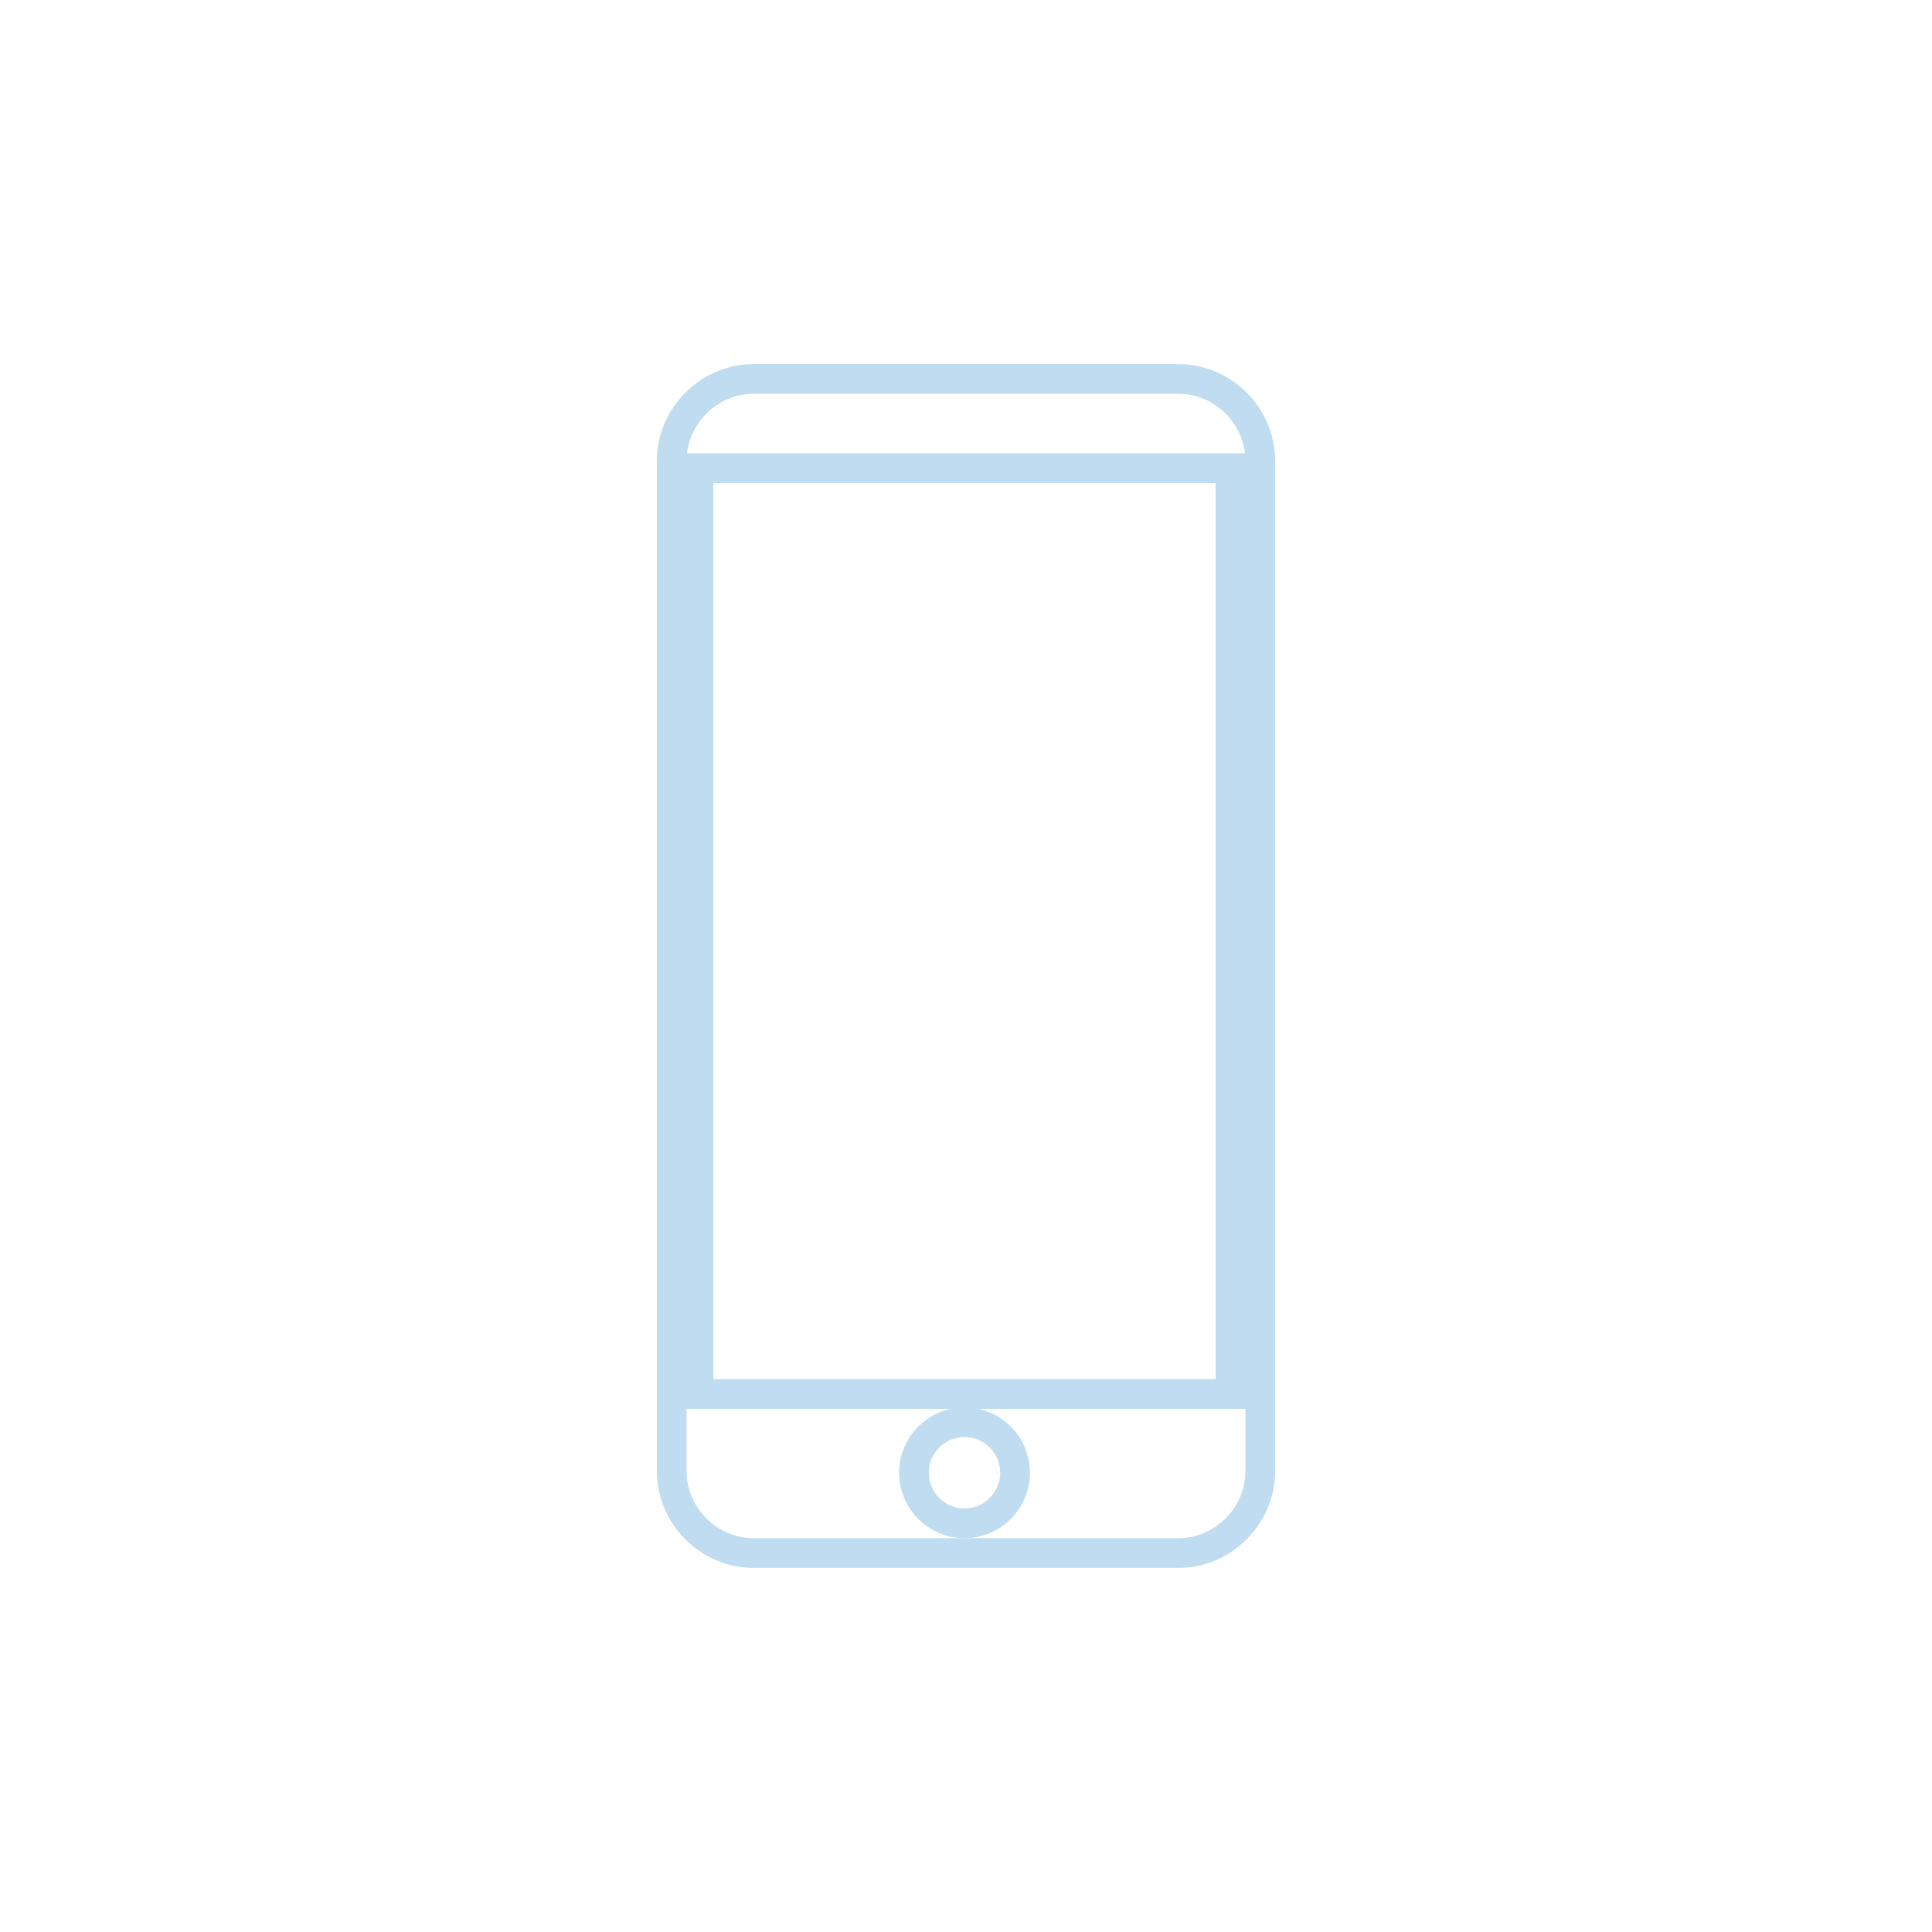 <?xml version="1.0" encoding="utf-8"?>
<!-- Generator: Adobe Illustrator 18.1.1, SVG Export Plug-In . SVG Version: 6.00 Build 0)  -->
<!DOCTYPE svg PUBLIC "-//W3C//DTD SVG 1.1//EN" "http://www.w3.org/Graphics/SVG/1.1/DTD/svg11.dtd">
<svg version="1.1" id="Layer_1" xmlns="http://www.w3.org/2000/svg" xmlns:xlink="http://www.w3.org/1999/xlink" x="0px" y="0px"
	 viewBox="0 0 130 130" enable-background="new 0 0 130 130" xml:space="preserve">
<g display="none">
	<polygon display="inline" fill="#006648" points="105,39 105,39 105,39 105,39 65,27.3 25,39 25,39 25,39 25,39 25,39 25,91 
		65,102.7 105,91 105,39 	"/>
	<polygon display="inline" fill="#00855E" points="65,101.9 25.9,90.5 25.9,39.5 65,51 	"/>
	<polygon display="inline" fill="#00E788" points="65,101.9 104.1,90.5 104.1,39.5 65,51 	"/>
	<polygon display="inline" fill="#00C280" points="25.9,39.5 65,51 104.1,39.5 65,28.1 	"/>
</g>
<g display="none">
	<g display="inline">
		<path fill="#FFFFFF" stroke="#001F85" stroke-miterlimit="10" d="M53.6,64.3l3.1,3.1c1.1,1.1,3,1.1,4.2,0l11.8-11.8
			c1.1-1.1,1.1-3,0-4.2l-3.1-3.1l16.5-16.5l4.5,4.5c3.4,3.4,3.4,8.8,0,12.2L53.8,85.4c-3.4,3.4-8.8,3.4-12.2,0l-4.5-4.5L53.6,64.3z"
			/>
	</g>
	
		<ellipse transform="matrix(0.707 -0.707 0.707 0.707 -38.021 53.34)" display="inline" fill="#FFFFFF" stroke="#001F85" stroke-miterlimit="10" cx="45.4" cy="72.6" rx="11.7" ry="3.3"/>
	
		<ellipse transform="matrix(0.707 -0.707 0.707 0.707 -5.508 66.807)" display="inline" fill="#FFFFFF" stroke="#001F85" stroke-miterlimit="10" cx="77.9" cy="40.1" rx="11.7" ry="3.3"/>
</g>
<g>
	<path fill="none" stroke="#BFDCF1" stroke-width="2" stroke-miterlimit="10" d="M79.3,25.5H50.7c-3,0-5.5,2.5-5.5,5.5v68
		c0,3,2.5,5.5,5.5,5.5h28.6c3,0,5.5-2.5,5.5-5.5V31C84.8,28,82.3,25.5,79.3,25.5z M82.7,93.8H47V31.5h35.8V93.8z"/>
	<ellipse fill="none" stroke="#BFDCF1" stroke-width="2" stroke-miterlimit="10" cx="64.9" cy="99.1" rx="3.4" ry="3.4"/>
</g>
</svg>
